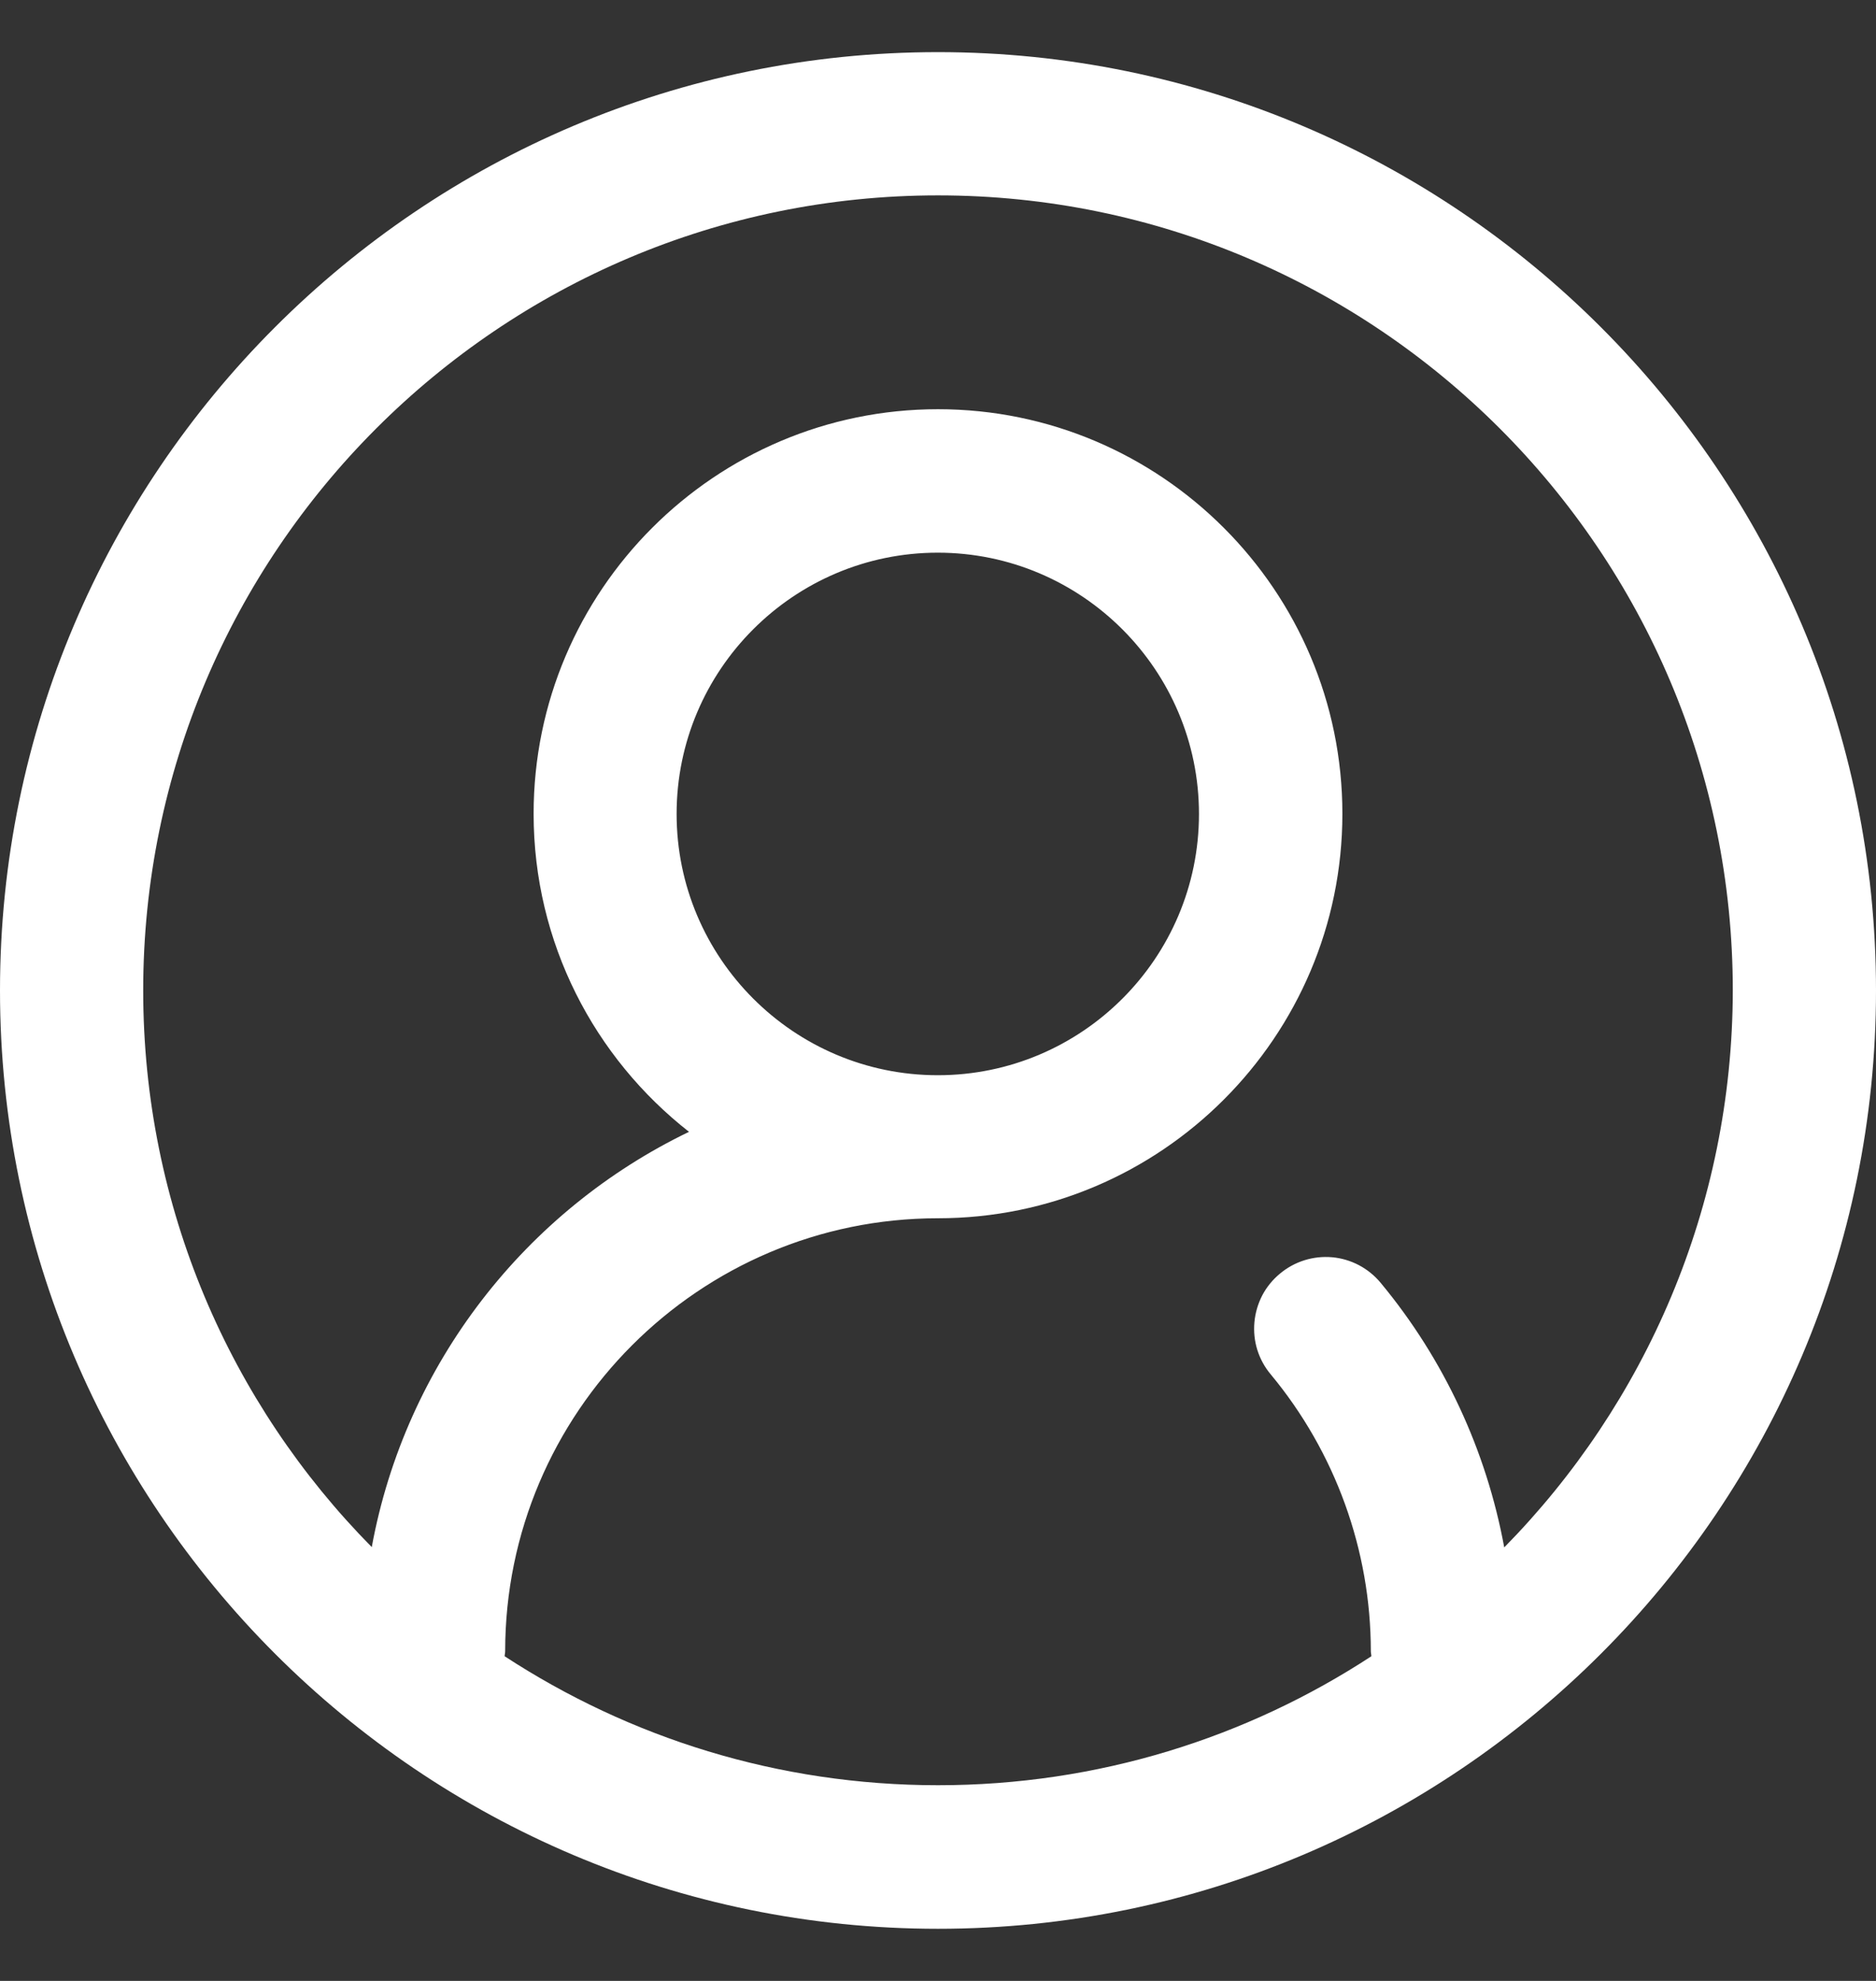 <svg width="18" height="19" viewBox="0 0 18 19" fill="none" xmlns="http://www.w3.org/2000/svg">
<rect x="0" y="0" width="18" height="19" fill="#333333" stroke="none"/>
<g clip-path="url(#clip0_2727_4813)">
<path d="M9 0.5C4.036 0.5 0 4.536 0 9.5C0 14.464 4.036 18.5 9 18.5C13.964 18.5 18 14.464 18 9.5C18 4.536 13.962 0.5 9 0.5ZM14.433 14.842C14.262 13.914 13.856 13.037 13.247 12.304C13.189 12.234 13.118 12.177 13.039 12.135C12.959 12.093 12.871 12.067 12.782 12.059C12.692 12.051 12.601 12.061 12.515 12.088C12.429 12.115 12.349 12.159 12.28 12.217C12.211 12.274 12.153 12.345 12.111 12.425C12.07 12.505 12.044 12.592 12.036 12.682C12.028 12.772 12.037 12.862 12.064 12.948C12.091 13.034 12.135 13.114 12.193 13.183C12.812 13.928 13.153 14.869 13.153 15.838C13.153 15.854 13.158 15.87 13.158 15.886C11.962 16.668 10.535 17.123 9 17.123C7.465 17.123 6.04 16.668 4.842 15.886C4.842 15.87 4.847 15.857 4.847 15.838C4.847 13.55 6.709 11.685 9 11.685C11.139 11.685 12.88 9.944 12.88 7.805C12.88 5.665 11.139 3.925 9 3.925C6.861 3.925 5.12 5.665 5.12 7.805C5.12 9.044 5.704 10.146 6.611 10.856C5.046 11.61 3.89 13.08 3.567 14.839C2.21 13.465 1.374 11.578 1.374 9.5C1.374 5.294 4.794 1.874 9 1.874C13.206 1.874 16.626 5.294 16.626 9.5C16.623 11.578 15.787 13.465 14.433 14.842ZM6.492 7.807C6.492 6.426 7.616 5.301 8.998 5.301C10.379 5.301 11.504 6.426 11.504 7.807C11.504 9.191 10.379 10.313 8.998 10.313C7.616 10.313 6.492 9.188 6.492 7.807Z" fill="white"/>
</g>
<defs>
<clipPath id="clip0_2727_4813">
<rect width="18" height="18" fill="white" transform="translate(0 0.5)"/>
</clipPath>
</defs>
</svg>
